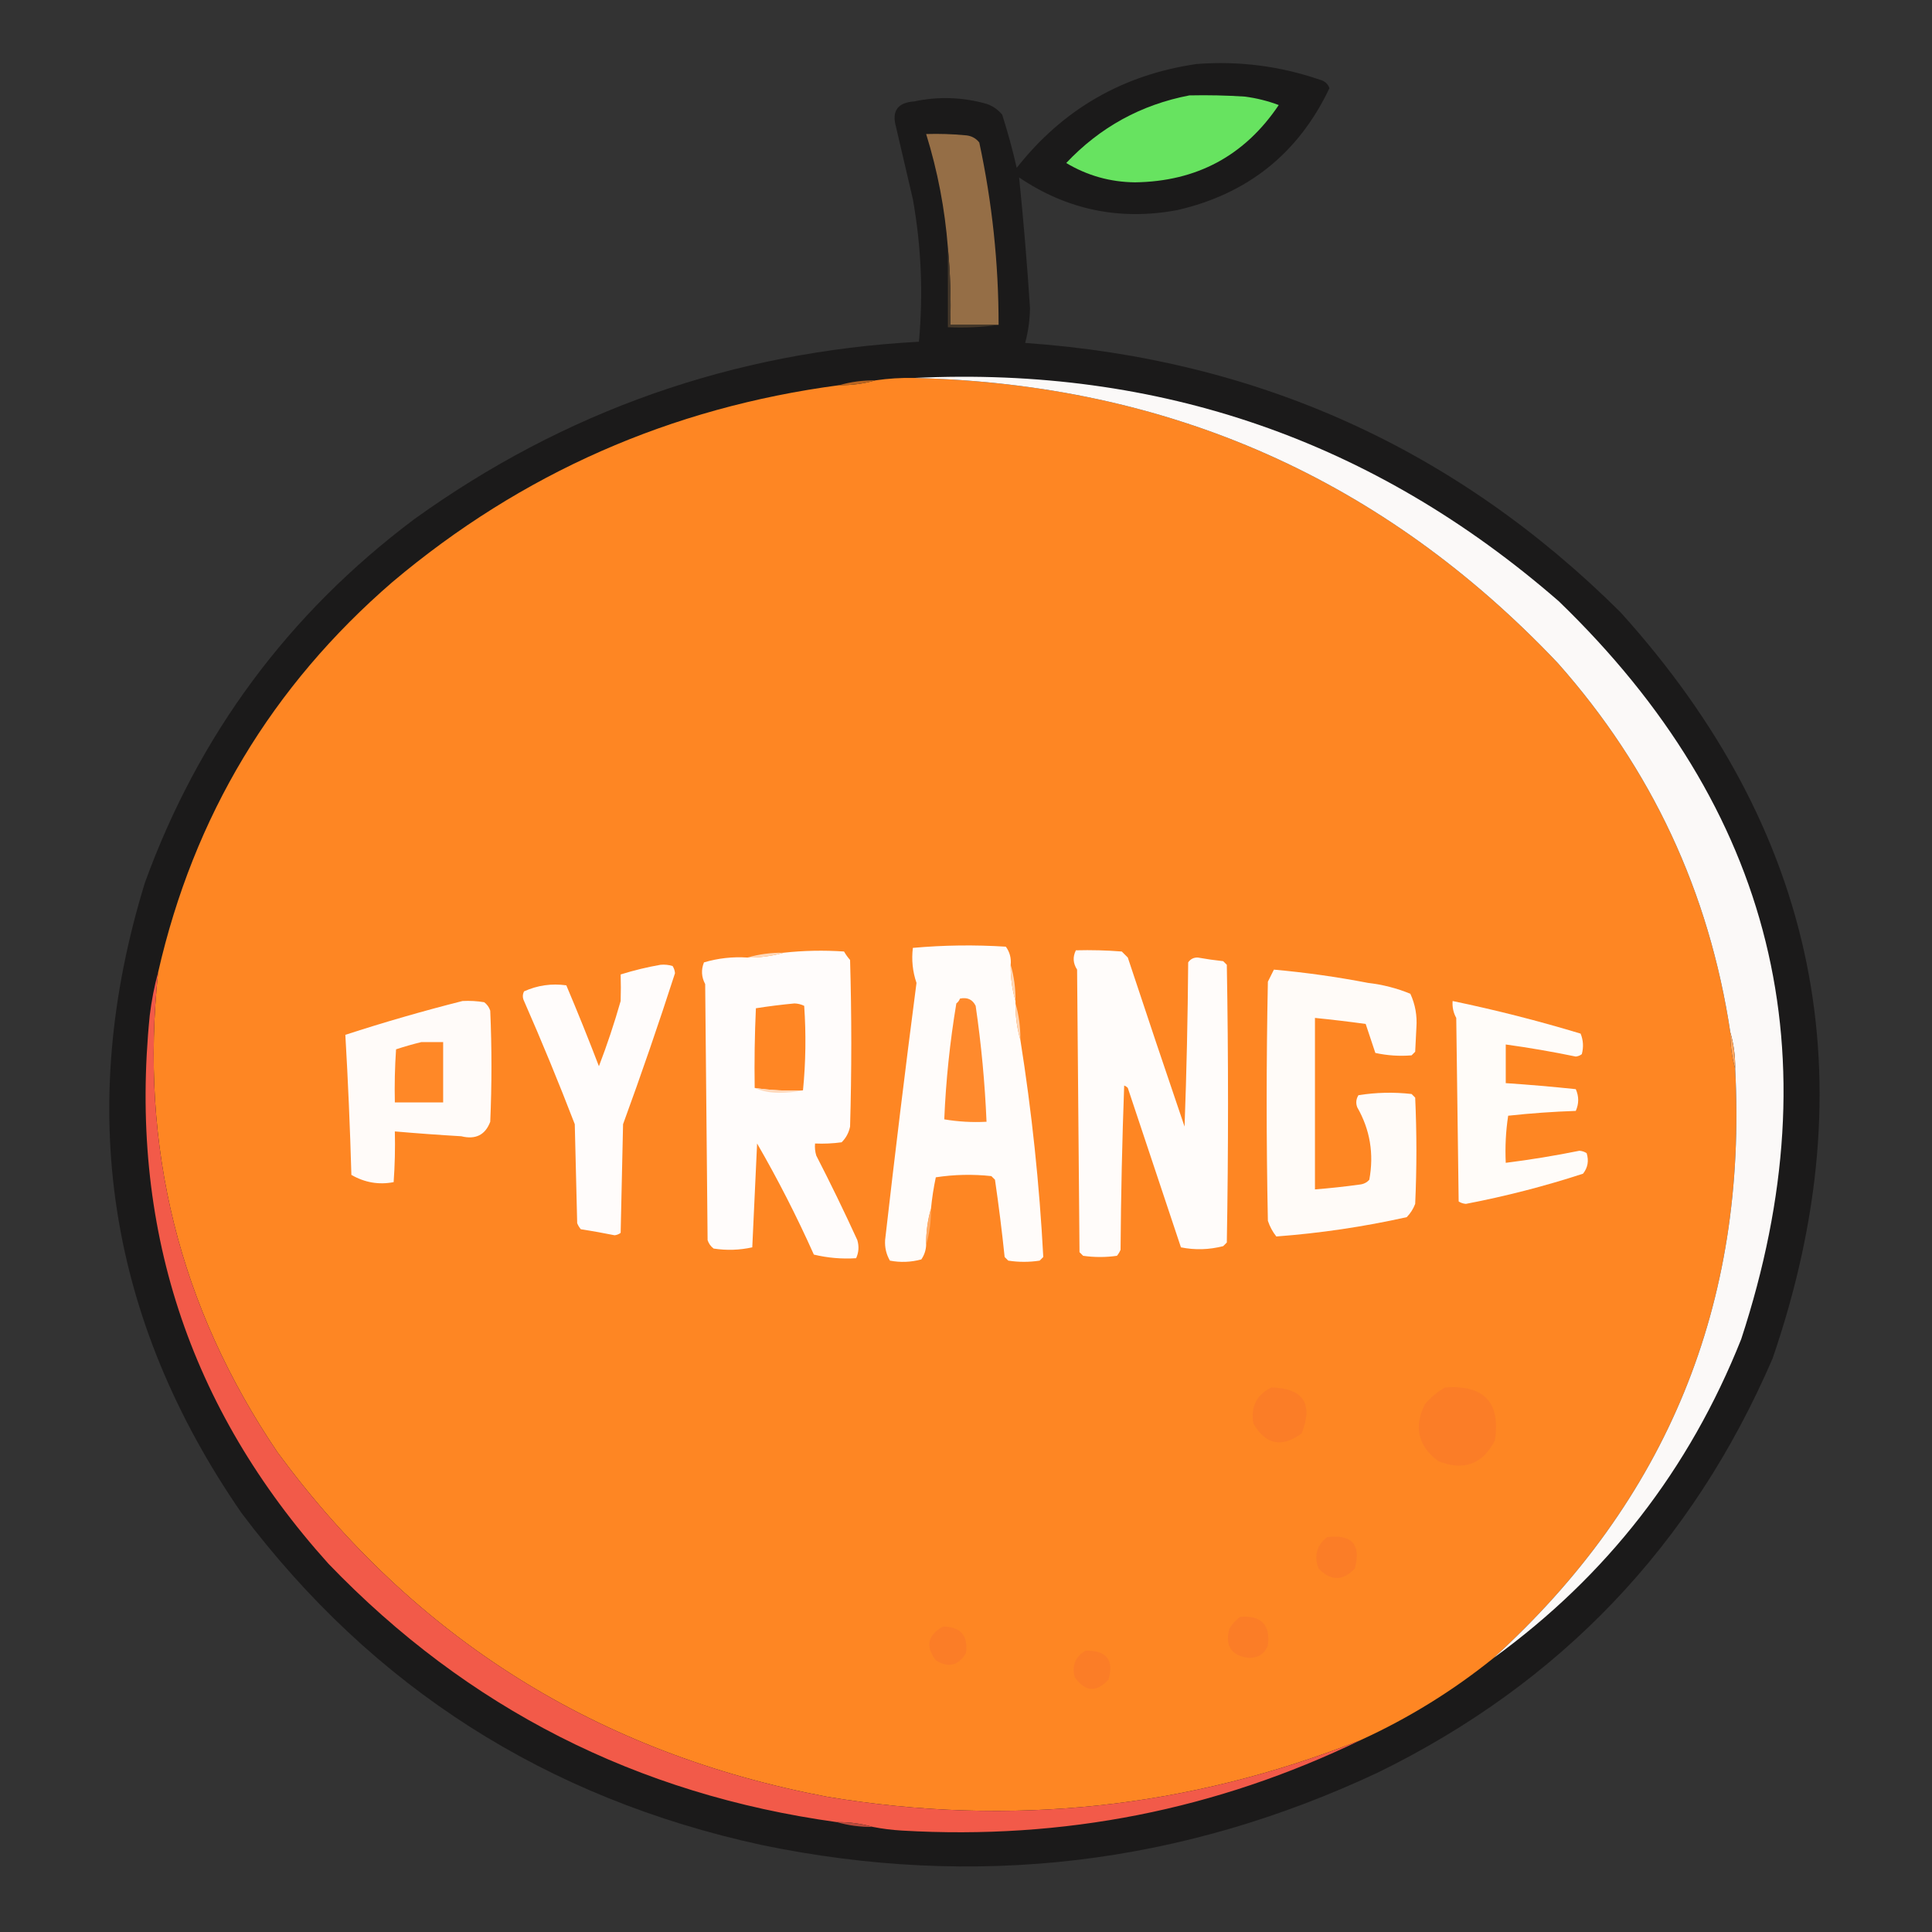 <?xml version="1.0" encoding="UTF-8"?>
<!DOCTYPE svg PUBLIC "-//W3C//DTD SVG 1.1//EN" "http://www.w3.org/Graphics/SVG/1.1/DTD/svg11.dtd">
<svg xmlns="http://www.w3.org/2000/svg" version="1.1" width="800px" height="800px" style="shape-rendering:geometricPrecision; text-rendering:geometricPrecision; image-rendering:optimizeQuality; fill-rule:evenodd; clip-rule:evenodd" xmlns:xlink="http://www.w3.org/1999/xlink">
<rect width="100%" height="100%" fill="#333333" stroke="none"/>
<g><path style="opacity:0.933" fill="#1a1919" d="M 495.5,26.5 C 512.961,25.161 529.961,27.328 546.5,33C 548.478,33.481 549.811,34.647 550.5,36.5C 537.716,63.438 516.716,80.272 487.5,87C 463.741,91.432 441.907,86.932 422,73.5C 423.826,91.434 425.326,109.434 426.5,127.5C 426.434,132.46 425.767,137.293 424.5,142C 520.832,148.74 602.999,185.907 671,253.5C 752.68,343.894 773.68,446.894 734,562.5C 700.68,639.821 646.18,696.987 570.5,734C 488.892,772.29 403.892,782.29 315.5,764C 226.289,744.677 154.455,698.844 100,626.5C 44.549,546.114 31.215,459.114 60,365.5C 82.274,304.236 119.44,254.07 171.5,215C 233.784,170.179 303.451,145.679 380.5,141.5C 382.319,121.722 381.486,102.055 378,82.5C 375.667,72.5 373.333,62.5 371,52.5C 369.181,45.978 371.681,42.478 378.5,42C 388.579,39.863 398.579,40.196 408.5,43C 411.102,43.883 413.269,45.383 415,47.5C 417.313,54.75 419.313,62.084 421,69.5C 440.082,45.262 464.915,30.929 495.5,26.5 Z"/></g>
<g><path style="opacity:1" fill="#67e360" d="M 492.5,39.5 C 500.174,39.334 507.841,39.5 515.5,40C 520.337,40.636 525.004,41.803 529.5,43.5C 515.384,64.479 495.551,75.146 470,75.5C 459.748,75.396 450.248,72.73 441.5,67.5C 455.491,52.672 472.491,43.338 492.5,39.5 Z"/></g>
<g><path style="opacity:1" fill="#956e46" d="M 413.5,134.5 C 406.833,134.5 400.167,134.5 393.5,134.5C 393.828,123.654 393.494,112.987 392.5,102.5C 391.252,86.505 388.252,70.838 383.5,55.5C 388.844,55.334 394.177,55.501 399.5,56C 402.008,56.115 404.008,57.115 405.5,59C 410.838,83.879 413.505,109.046 413.5,134.5 Z"/></g>
<g><path style="opacity:1" fill="#443729" d="M 392.5,102.5 C 393.494,112.987 393.828,123.654 393.5,134.5C 400.167,134.5 406.833,134.5 413.5,134.5C 406.687,135.491 399.687,135.825 392.5,135.5C 392.5,124.5 392.5,113.5 392.5,102.5 Z"/></g>
<g><path style="opacity:1" fill="#fe8623" d="M 378.5,156.5 C 484,159.024 572.834,198.358 645,274.5C 683.876,318.263 707.71,369.263 716.5,427.5C 716.444,432.731 717.111,437.731 718.5,442.5C 723.609,539.892 690.276,621.226 618.5,686.5C 601.647,700.1 583.313,711.433 563.5,720.5C 492.103,748.802 418.437,756.636 342.5,744C 247.689,726.076 171.855,678.576 115,601.5C 74.233,541.336 57.733,475.003 65.5,402.5C 80.233,337.969 112.566,284.136 162.5,241C 216.011,195.924 277.678,168.757 347.5,159.5C 352.731,159.556 357.731,158.889 362.5,157.5C 367.797,156.725 373.13,156.392 378.5,156.5 Z"/></g>
<g><path style="opacity:1" fill="#fbf9f8" d="M 378.5,156.5 C 480.05,151.626 569.05,182.459 645.5,249C 734.442,334.937 759.609,436.77 721,554.5C 699.533,608.469 665.367,652.469 618.5,686.5C 690.276,621.226 723.609,539.892 718.5,442.5C 718.556,437.269 717.889,432.269 716.5,427.5C 707.71,369.263 683.876,318.263 645,274.5C 572.834,198.358 484,159.024 378.5,156.5 Z"/></g>
<g><path style="opacity:1" fill="#ba6520" d="M 362.5,157.5 C 357.731,158.889 352.731,159.556 347.5,159.5C 352.269,158.111 357.269,157.444 362.5,157.5 Z"/></g>
<g><path style="opacity:1" fill="#fffcfa" d="M 418.5,399.5 C 418.444,404.731 419.111,409.731 420.5,414.5C 420.5,414.833 420.5,415.167 420.5,415.5C 420.444,420.731 421.111,425.731 422.5,430.5C 427.239,460.319 430.406,490.319 432,520.5C 431.5,521 431,521.5 430.5,522C 426.167,522.667 421.833,522.667 417.5,522C 417,521.5 416.5,521 416,520.5C 414.887,509.805 413.553,499.138 412,488.5C 411.5,488 411,487.5 410.5,487C 402.812,486.169 395.145,486.335 387.5,487.5C 386.589,491.788 385.922,496.121 385.5,500.5C 384.111,505.269 383.444,510.269 383.5,515.5C 383.414,517.677 382.747,519.677 381.5,521.5C 377.205,522.661 372.871,522.828 368.5,522C 366.986,519.413 366.32,516.58 366.5,513.5C 370.547,477.954 374.881,442.454 379.5,407C 377.891,402.295 377.391,397.461 378,392.5C 390.758,391.345 403.591,391.178 416.5,392C 418.113,394.228 418.78,396.728 418.5,399.5 Z"/></g>
<g><path style="opacity:1" fill="#fffcfb" d="M 309.5,396.5 C 314.731,396.556 319.731,395.889 324.5,394.5C 332.818,393.593 341.151,393.427 349.5,394C 350.211,395.255 351.044,396.421 352,397.5C 352.667,420.5 352.667,443.5 352,466.5C 351.484,469.034 350.317,471.2 348.5,473C 344.848,473.499 341.182,473.665 337.5,473.5C 337.34,475.199 337.506,476.866 338,478.5C 343.939,490.044 349.606,501.711 355,513.5C 355.769,516.099 355.602,518.599 354.5,521C 348.566,521.377 342.732,520.877 337,519.5C 329.931,503.695 322.098,488.362 313.5,473.5C 312.817,487.866 312.151,502.2 311.5,516.5C 306.198,517.663 300.864,517.829 295.5,517C 294.299,516.097 293.465,514.931 293,513.5C 292.667,478.167 292.333,442.833 292,407.5C 290.436,404.538 290.269,401.538 291.5,398.5C 297.358,396.767 303.358,396.1 309.5,396.5 Z"/></g>
<g><path style="opacity:1" fill="#fffcfa" d="M 445.5,393.5 C 451.842,393.334 458.175,393.5 464.5,394C 465.333,394.833 466.167,395.667 467,396.5C 474.749,419.914 482.582,443.248 490.5,466.5C 491.333,443.841 491.833,421.174 492,398.5C 492.956,397.106 494.289,396.439 496,396.5C 499.481,397.123 502.981,397.623 506.5,398C 507,398.5 507.5,399 508,399.5C 508.667,437.833 508.667,476.167 508,514.5C 507.5,515 507,515.5 506.5,516C 500.636,517.507 494.803,517.674 489,516.5C 481.669,494.511 474.335,472.511 467,450.5C 466.586,450.043 466.086,449.709 465.5,449.5C 464.667,472.159 464.167,494.826 464,517.5C 463.626,518.416 463.126,519.25 462.5,520C 457.833,520.667 453.167,520.667 448.5,520C 448,519.5 447.5,519 447,518.5C 446.667,479.5 446.333,440.5 446,401.5C 444.304,398.881 444.137,396.214 445.5,393.5 Z"/></g>
<g><path style="opacity:1" fill="#ffd9ba" d="M 324.5,394.5 C 319.731,395.889 314.731,396.556 309.5,396.5C 314.269,395.111 319.269,394.444 324.5,394.5 Z"/></g>
<g><path style="opacity:1" fill="#fffcfb" d="M 273.5,399.5 C 275.199,399.34 276.866,399.506 278.5,400C 279.081,400.893 279.415,401.893 279.5,403C 272.732,423.969 265.566,444.803 258,465.5C 257.667,480.5 257.333,495.5 257,510.5C 256.275,511.059 255.442,511.392 254.5,511.5C 249.854,510.559 245.187,509.726 240.5,509C 239.874,508.25 239.374,507.416 239,506.5C 238.667,492.833 238.333,479.167 238,465.5C 231.391,448.339 224.391,431.339 217,414.5C 216.333,413.167 216.333,411.833 217,410.5C 222.556,407.993 228.389,407.159 234.5,408C 239.2,419.104 243.7,430.27 248,441.5C 251.384,432.681 254.384,423.681 257,414.5C 257.108,410.823 257.108,407.157 257,403.5C 262.507,401.784 268.007,400.45 273.5,399.5 Z"/></g>
<g><path style="opacity:1" fill="#fffbf8" d="M 527.5,401.5 C 540.58,402.68 553.58,404.513 566.5,407C 572.584,407.705 578.417,409.205 584,411.5C 586.026,415.903 586.86,420.57 586.5,425.5C 586.333,428.833 586.167,432.167 586,435.5C 585.5,436 585,436.5 584.5,437C 579.47,437.414 574.47,437.081 569.5,436C 568.167,432 566.833,428 565.5,424C 558.506,423.034 551.506,422.201 544.5,421.5C 544.5,445.167 544.5,468.833 544.5,492.5C 550.68,492.017 556.846,491.35 563,490.5C 564.658,490.325 565.991,489.658 567,488.5C 568.977,477.767 567.31,467.767 562,458.5C 561.349,456.765 561.515,455.098 562.5,453.5C 569.811,452.335 577.144,452.169 584.5,453C 585,453.5 585.5,454 586,454.5C 586.667,469.167 586.667,483.833 586,498.5C 585.208,500.587 584.041,502.421 582.5,504C 564.653,507.975 546.653,510.642 528.5,512C 526.962,510.068 525.795,507.901 525,505.5C 524.333,472.5 524.333,439.5 525,406.5C 525.847,404.807 526.68,403.14 527.5,401.5 Z"/></g>
<g><path style="opacity:1" fill="#ffd8b8" d="M 418.5,399.5 C 419.889,404.269 420.556,409.269 420.5,414.5C 419.111,409.731 418.444,404.731 418.5,399.5 Z"/></g>
<g><path style="opacity:1" fill="#fffbf9" d="M 191.5,414.5 C 194.518,414.335 197.518,414.502 200.5,415C 201.701,415.903 202.535,417.069 203,418.5C 203.667,433.833 203.667,449.167 203,464.5C 200.938,469.968 196.938,471.968 191,470.5C 181.817,469.96 172.651,469.294 163.5,468.5C 163.666,475.508 163.5,482.508 163,489.5C 156.882,490.685 151.049,489.685 145.5,486.5C 144.949,467.021 144.116,447.688 143,428.5C 159.071,423.276 175.237,418.61 191.5,414.5 Z"/></g>
<g><path style="opacity:1" fill="#ff8a2d" d="M 397.5,413.5 C 400.547,412.855 402.713,413.855 404,416.5C 406.325,432.43 407.825,448.43 408.5,464.5C 402.575,464.808 396.741,464.475 391,463.5C 391.675,447.428 393.342,431.428 396,415.5C 396.717,414.956 397.217,414.289 397.5,413.5 Z"/></g>
<g><path style="opacity:1" fill="#fffcf9" d="M 601.5,414.5 C 619.382,418.22 637.048,422.72 654.5,428C 655.61,430.737 655.777,433.571 655,436.5C 654.275,437.059 653.442,437.392 652.5,437.5C 642.884,435.509 633.218,433.842 623.5,432.5C 623.5,437.833 623.5,443.167 623.5,448.5C 633.176,449.149 642.843,449.982 652.5,451C 653.833,454 653.833,457 652.5,460C 643.14,460.317 633.807,460.984 624.5,462C 623.522,468.41 623.189,474.91 623.5,481.5C 633.719,480.214 643.886,478.547 654,476.5C 655.107,476.585 656.107,476.919 657,477.5C 657.978,480.669 657.478,483.503 655.5,486C 639.624,491.178 623.457,495.344 607,498.5C 605.893,498.415 604.893,498.081 604,497.5C 603.667,472.167 603.333,446.833 603,421.5C 601.798,419.323 601.298,416.989 601.5,414.5 Z"/></g>
<g><path style="opacity:1" fill="#ff8624" d="M 332.5,451.5 C 325.745,451.793 319.078,451.46 312.5,450.5C 312.333,439.495 312.5,428.495 313,417.5C 318.262,416.671 323.596,416.004 329,415.5C 330.436,415.559 331.769,415.892 333,416.5C 333.811,428.243 333.644,439.909 332.5,451.5 Z"/></g>
<g><path style="opacity:1" fill="#ffd5b3" d="M 420.5,415.5 C 421.889,420.269 422.556,425.269 422.5,430.5C 421.111,425.731 420.444,420.731 420.5,415.5 Z"/></g>
<g><path style="opacity:1" fill="#ff8827" d="M 174.5,431.5 C 177.5,431.5 180.5,431.5 183.5,431.5C 183.5,439.833 183.5,448.167 183.5,456.5C 176.833,456.5 170.167,456.5 163.5,456.5C 163.334,449.159 163.5,441.826 164,434.5C 167.557,433.335 171.057,432.335 174.5,431.5 Z"/></g>
<g><path style="opacity:1" fill="#f25a49" d="M 65.5,402.5 C 57.733,475.003 74.233,541.336 115,601.5C 171.855,678.576 247.689,726.076 342.5,744C 418.437,756.636 492.103,748.802 563.5,720.5C 503.705,749.419 440.372,761.919 373.5,758C 369.415,757.767 365.415,757.267 361.5,756.5C 356.731,755.111 351.731,754.444 346.5,754.5C 263.747,743.042 193.58,707.375 136,647.5C 77.936,582.972 53.27,507.305 62,420.5C 62.762,414.284 63.929,408.284 65.5,402.5 Z"/></g>
<g><path style="opacity:1" fill="#ffa65e" d="M 716.5,427.5 C 717.889,432.269 718.556,437.269 718.5,442.5C 717.111,437.731 716.444,432.731 716.5,427.5 Z"/></g>
<g><path style="opacity:1" fill="#ffdabd" d="M 312.5,450.5 C 319.078,451.46 325.745,451.793 332.5,451.5C 329.351,452.165 326.018,452.498 322.5,452.5C 318.761,452.486 315.428,451.82 312.5,450.5 Z"/></g>
<g><path style="opacity:1" fill="#ffac69" d="M 385.5,500.5 C 385.556,505.731 384.889,510.731 383.5,515.5C 383.444,510.269 384.111,505.269 385.5,500.5 Z"/></g>
<g><path style="opacity:1" fill="#fb7d27" d="M 526.5,574.5 C 539.705,574.914 543.872,581.247 539,593.5C 530.829,599.599 524.162,598.266 519,589.5C 517.808,582.551 520.308,577.551 526.5,574.5 Z"/></g>
<g><path style="opacity:1" fill="#fb7d27" d="M 598.5,574.5 C 614.592,573.421 621.426,580.754 619,596.5C 613.866,606.386 606.032,609.219 595.5,605C 587.185,598.714 585.352,590.881 590,581.5C 592.441,578.546 595.275,576.213 598.5,574.5 Z"/></g>
<g><path style="opacity:1" fill="#fb7d27" d="M 549.5,636.5 C 559.856,635.25 563.69,639.584 561,649.5C 556.037,654.712 551.037,654.712 546,649.5C 544.006,644.315 545.173,639.981 549.5,636.5 Z"/></g>
<g><path style="opacity:1" fill="#fb7d27" d="M 513.5,669.5 C 522.322,668.82 526.155,672.82 525,681.5C 523.471,684.934 520.804,686.6 517,686.5C 509.875,685.602 507.208,681.602 509,674.5C 510.193,672.503 511.693,670.836 513.5,669.5 Z"/></g>
<g><path style="opacity:1" fill="#fb7d27" d="M 390.5,673.5 C 397.808,673.639 400.974,677.305 400,684.5C 396.914,689.752 392.747,690.752 387.5,687.5C 383.11,681.723 384.11,677.056 390.5,673.5 Z"/></g>
<g><path style="opacity:1" fill="#fb7d27" d="M 449.5,683.5 C 458.207,683.356 461.373,687.356 459,695.5C 453.979,700.917 449.312,700.584 445,694.5C 443.776,689.626 445.276,685.959 449.5,683.5 Z"/></g>
<g><path style="opacity:1" fill="#ba4a3c" d="M 346.5,754.5 C 351.731,754.444 356.731,755.111 361.5,756.5C 356.269,756.556 351.269,755.889 346.5,754.5 Z"/></g>
</svg>

